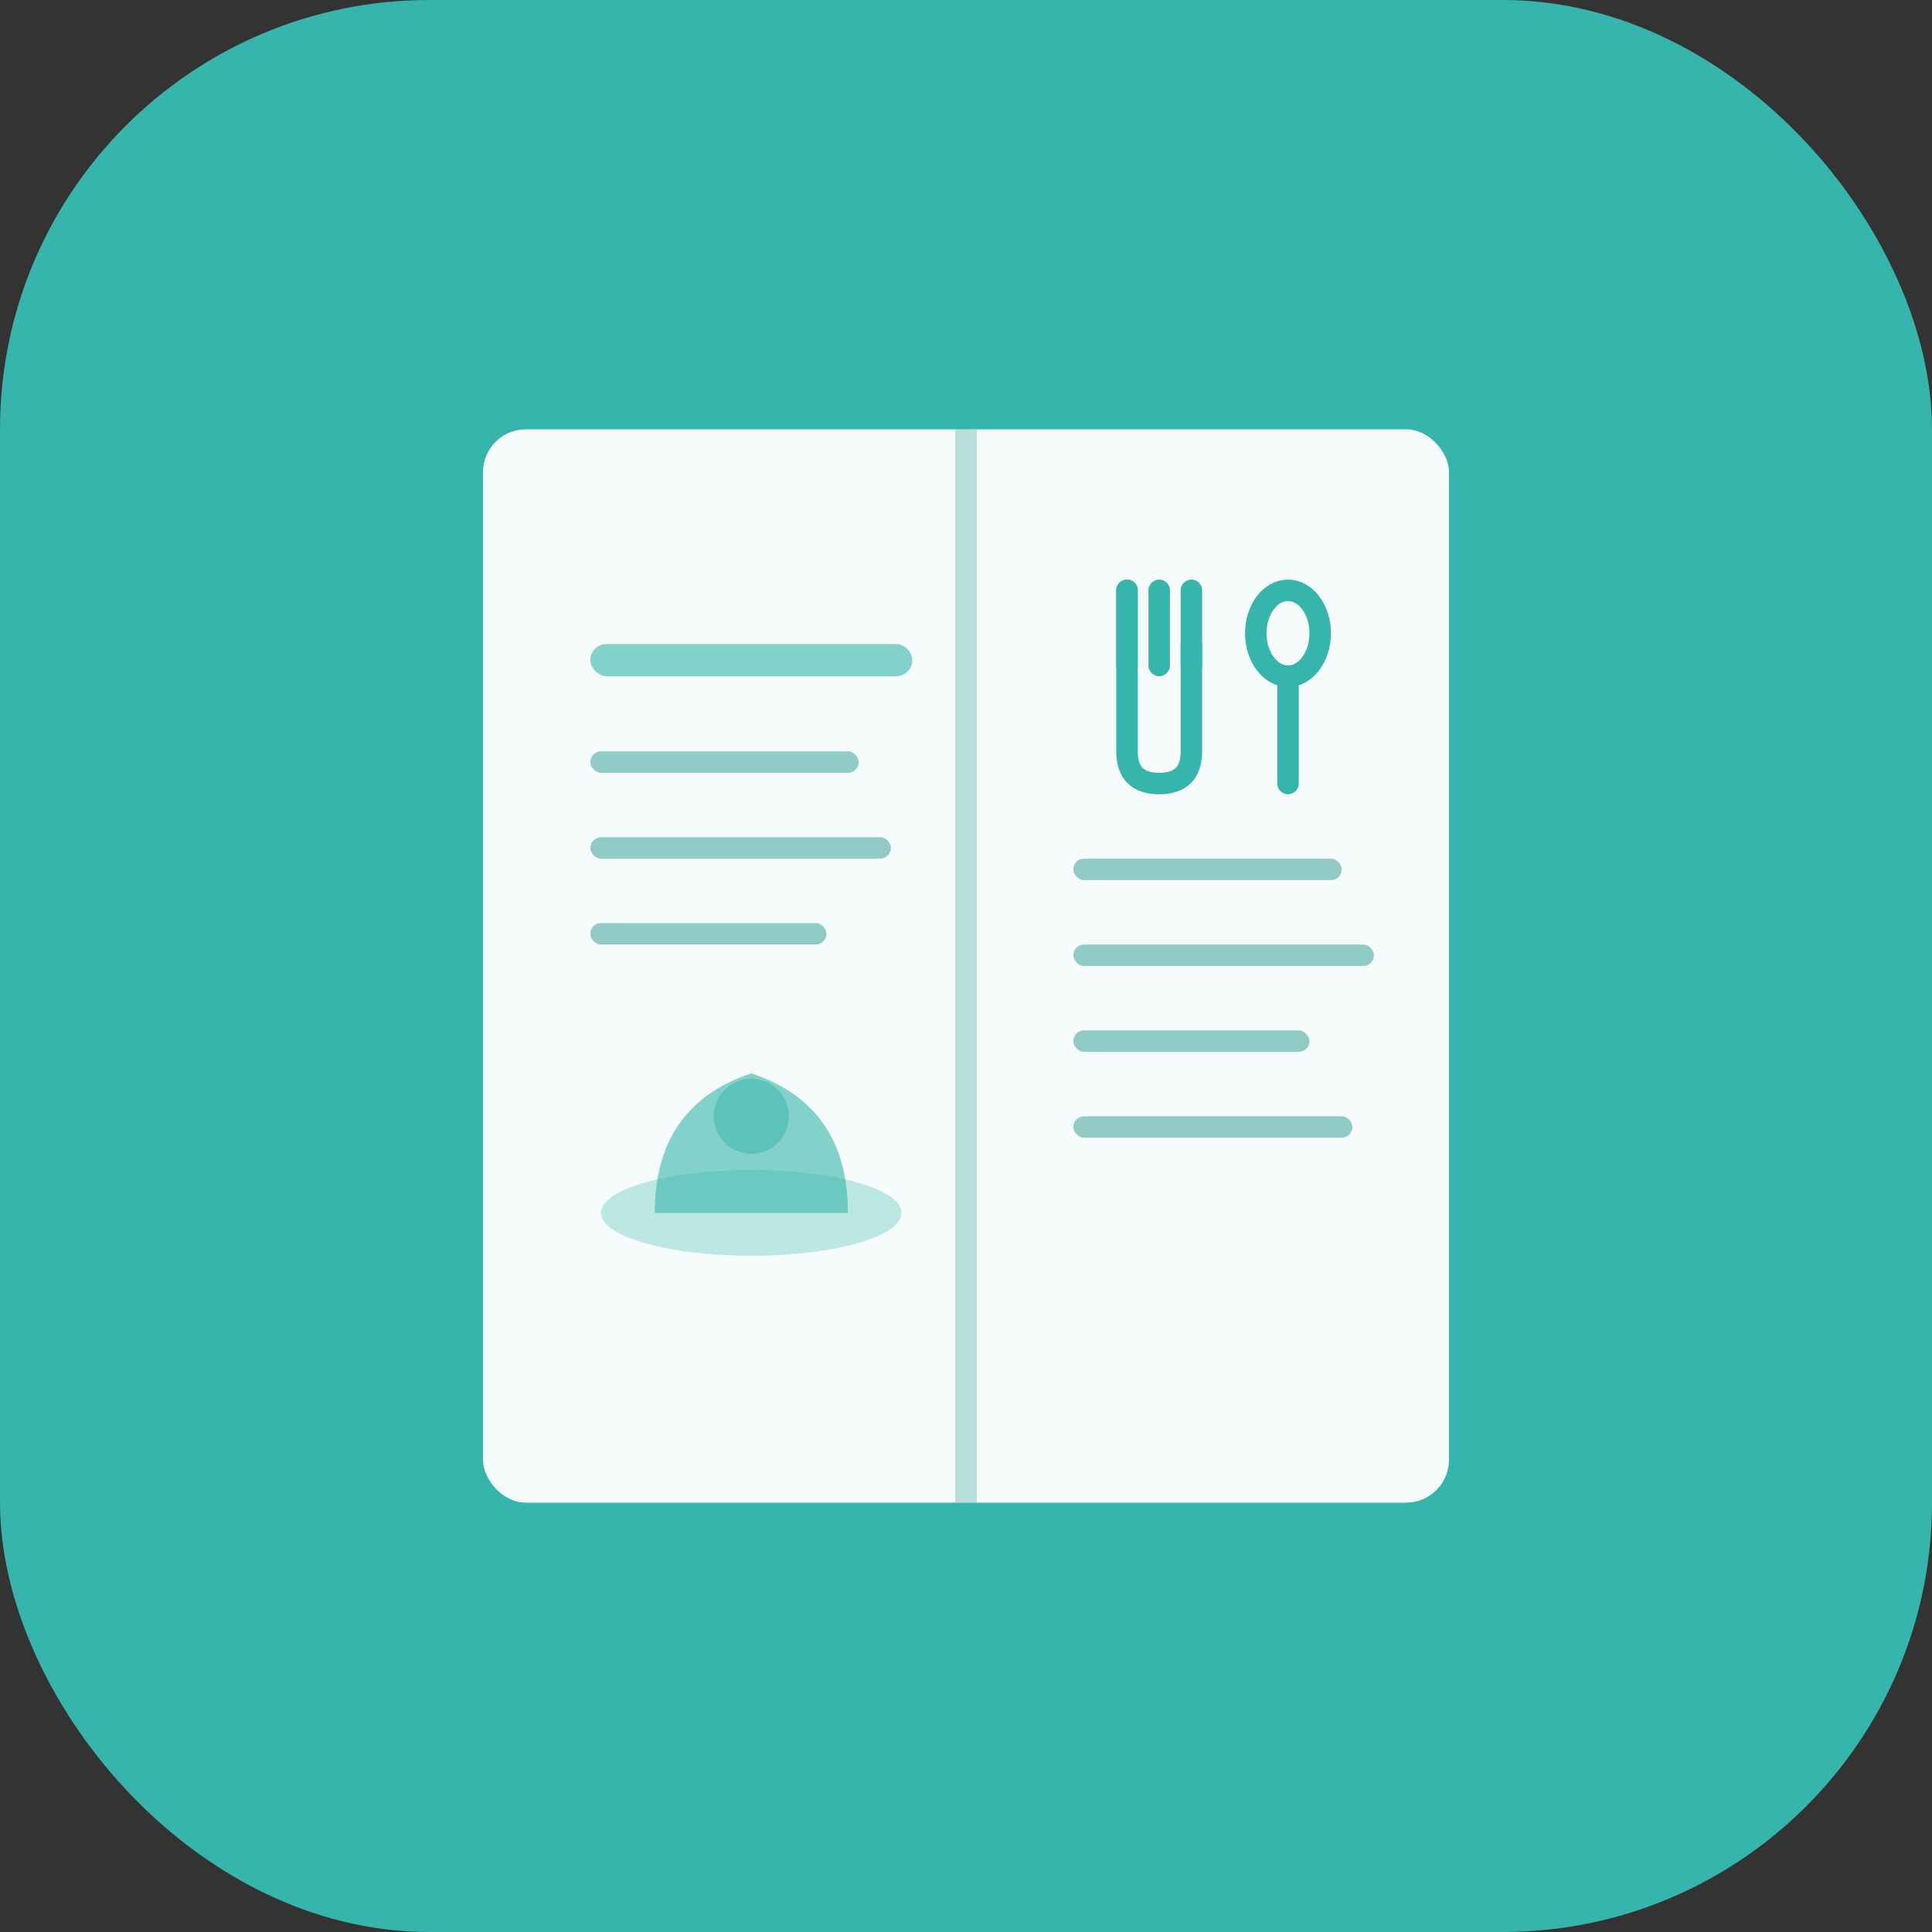 <svg xmlns="http://www.w3.org/2000/svg" viewBox="0 0 180 180" fill="none">
  <rect x="0" y="0" width="180" height="180" fill="#333333" stroke="none"/>
  <!-- Background with teal -->
  <rect width="180" height="180" rx="40" fill="#36B5AC"/>

  <!-- Cookbook illustration -->
  <!-- Book -->
  <rect x="45" y="40" width="90" height="100" rx="4" fill="#FFFFFF" opacity="0.95"/>

  <!-- Book spine -->
  <rect x="89" y="40" width="2" height="100" fill="#2A9A92" opacity="0.3"/>

  <!-- Left page decorative lines -->
  <rect x="55" y="60" width="30" height="3" rx="1.5" fill="#36B5AC" opacity="0.6"/>
  <rect x="55" y="70" width="25" height="2" rx="1" fill="#2A9A92" opacity="0.5"/>
  <rect x="55" y="78" width="28" height="2" rx="1" fill="#2A9A92" opacity="0.5"/>
  <rect x="55" y="86" width="22" height="2" rx="1" fill="#2A9A92" opacity="0.5"/>

  <!-- Chef hat on left page -->
  <g transform="translate(58, 95)">
    <ellipse cx="12" cy="18" rx="14" ry="4" fill="#36B5AC" opacity="0.3"/>
    <path d="M 3 18 Q 3 8 12 5 Q 21 8 21 18 Z" fill="#36B5AC" opacity="0.6"/>
    <circle cx="12" cy="9" r="3.5" fill="#36B5AC" opacity="0.5"/>
  </g>

  <!-- Right page - utensils -->
  <g transform="translate(100, 55)">
    <!-- Fork -->
    <path d="M 5 0 L 5 15 Q 5 18 8 18 Q 11 18 11 15 L 11 5" stroke="#36B5AC" stroke-width="2" fill="none" stroke-linecap="round"/>
    <line x1="5" y1="0" x2="5" y2="7" stroke="#36B5AC" stroke-width="2" stroke-linecap="round"/>
    <line x1="8" y1="0" x2="8" y2="7" stroke="#36B5AC" stroke-width="2" stroke-linecap="round"/>
    <line x1="11" y1="0" x2="11" y2="7" stroke="#36B5AC" stroke-width="2" stroke-linecap="round"/>

    <!-- Spoon -->
    <ellipse cx="20" cy="4" rx="3" ry="4" fill="none" stroke="#36B5AC" stroke-width="2"/>
    <line x1="20" y1="8" x2="20" y2="18" stroke="#36B5AC" stroke-width="2" stroke-linecap="round"/>
  </g>

  <!-- Right page decorative lines -->
  <rect x="100" y="80" width="25" height="2" rx="1" fill="#2A9A92" opacity="0.5"/>
  <rect x="100" y="88" width="28" height="2" rx="1" fill="#2A9A92" opacity="0.5"/>
  <rect x="100" y="96" width="22" height="2" rx="1" fill="#2A9A92" opacity="0.5"/>
  <rect x="100" y="104" width="26" height="2" rx="1" fill="#2A9A92" opacity="0.5"/>
</svg>
